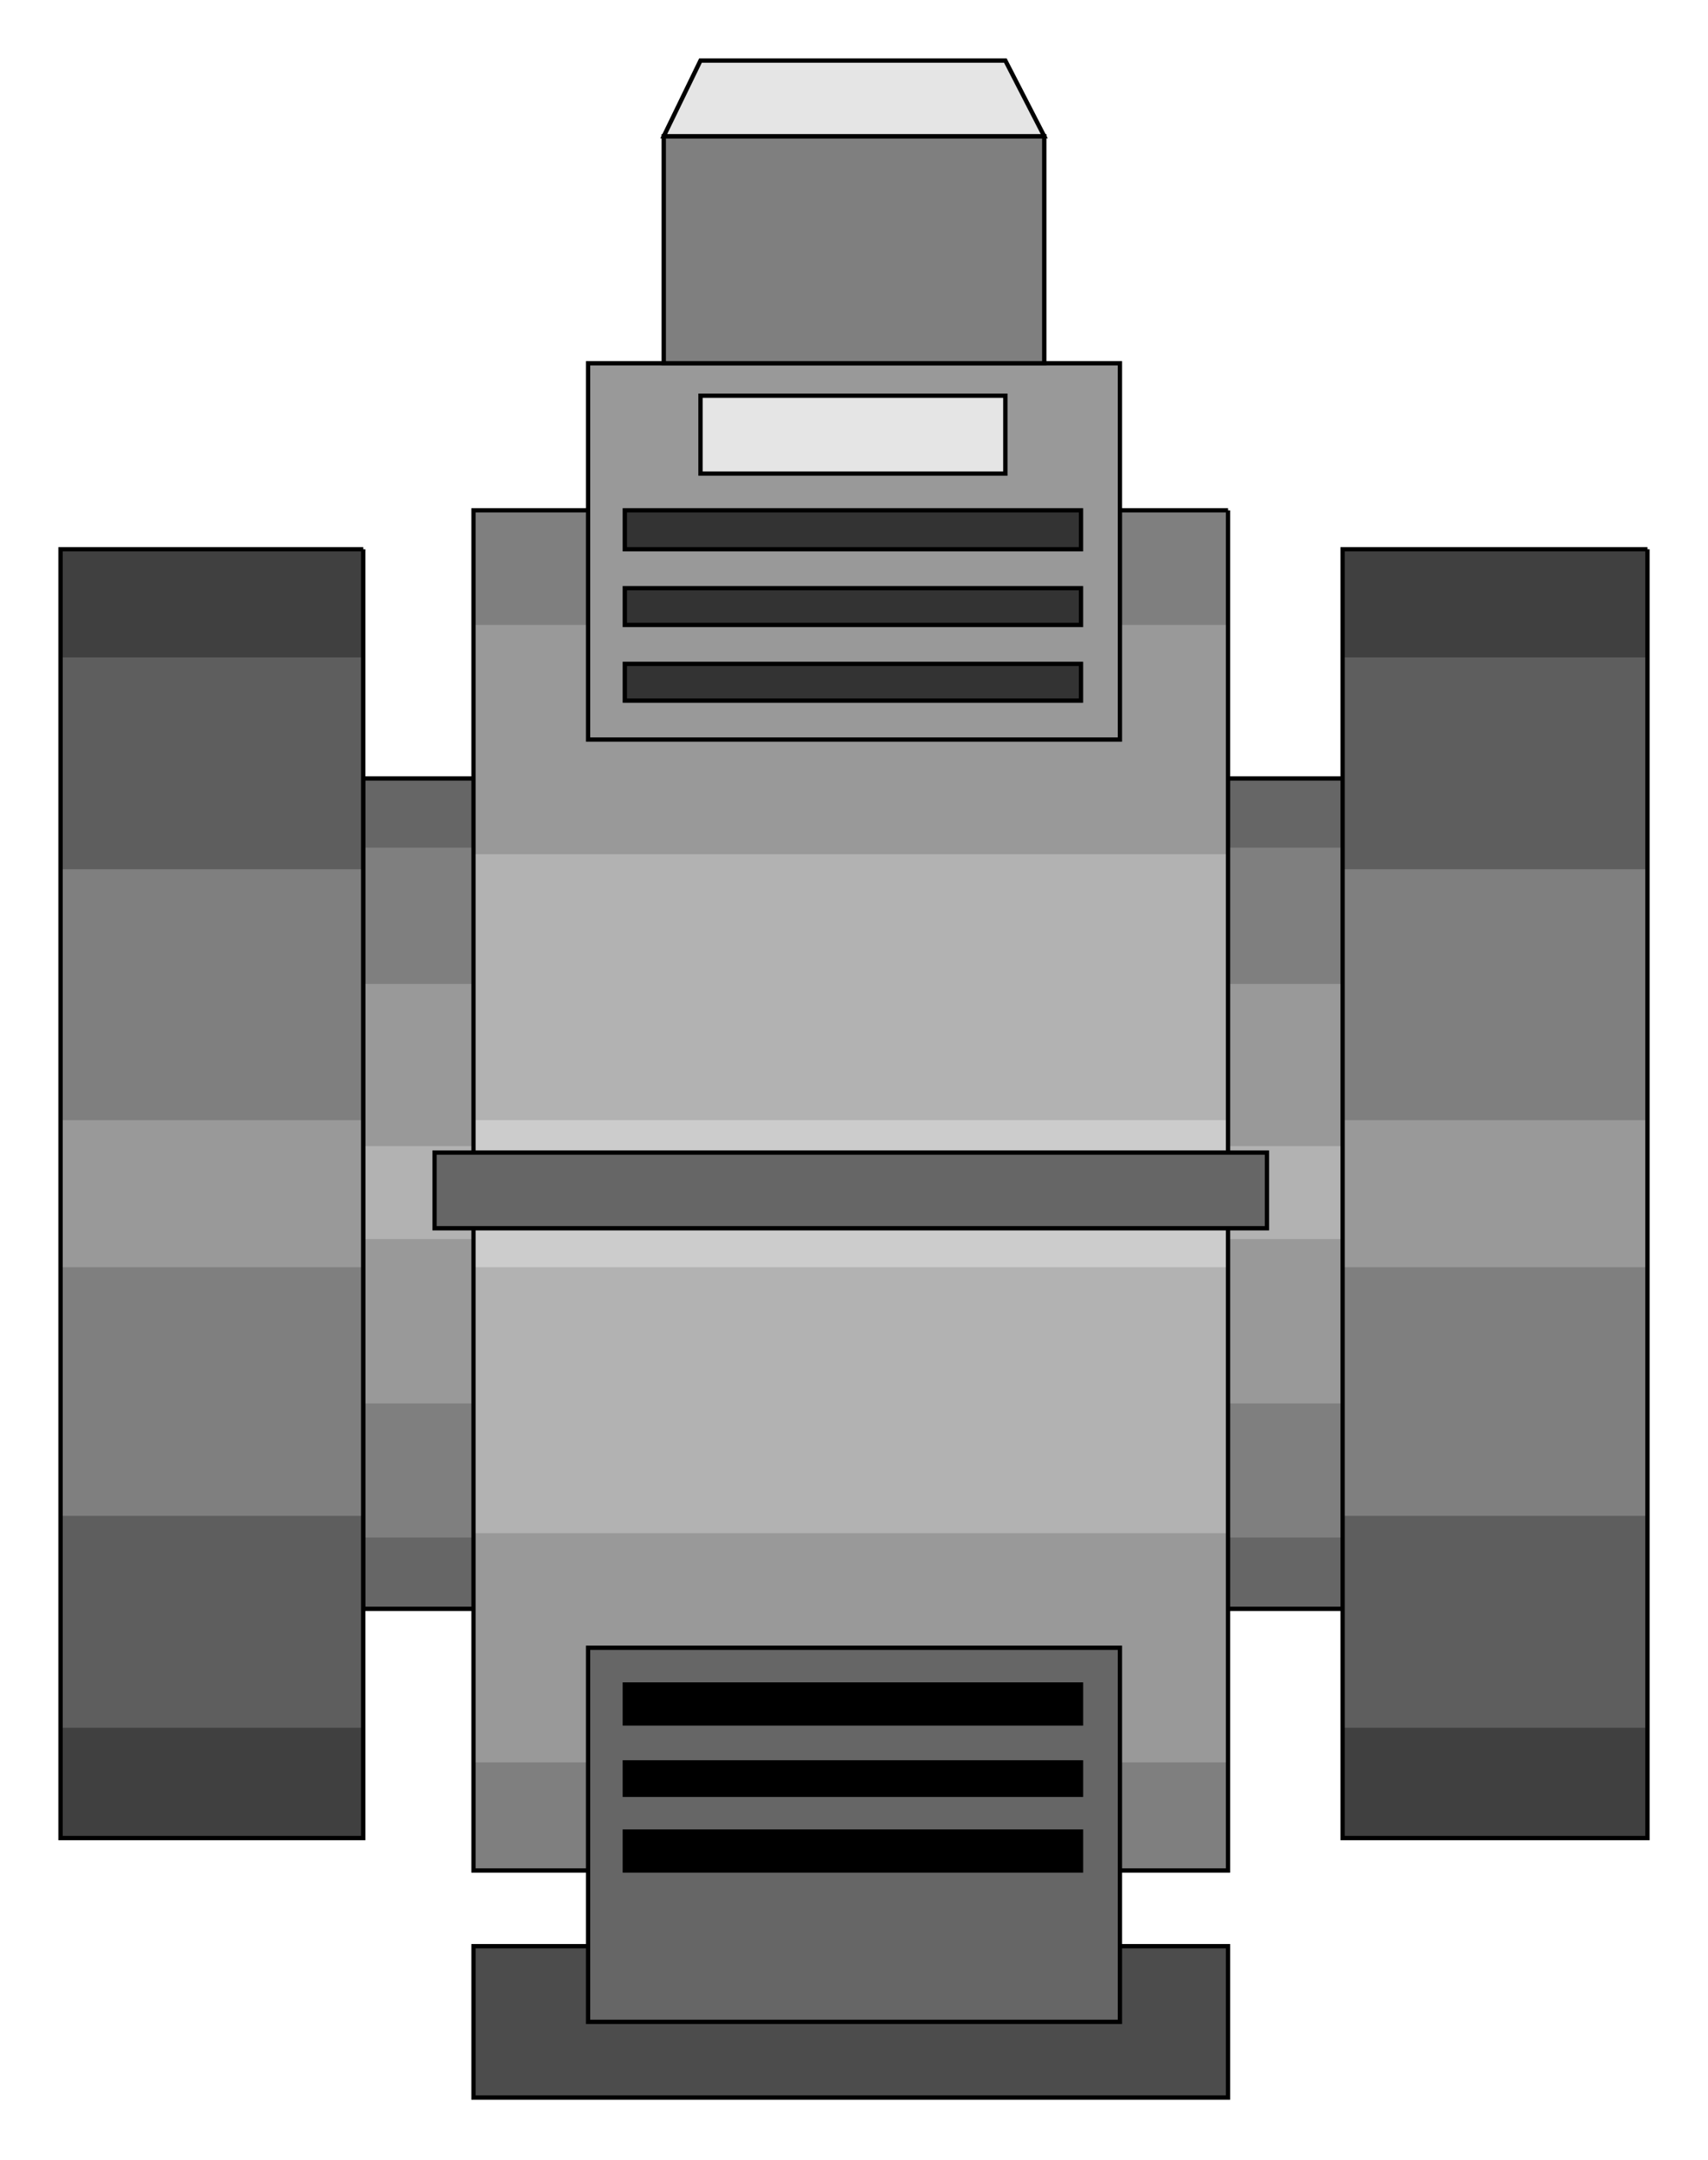<?xml version="1.0" encoding="utf-8" standalone="no"?><!DOCTYPE svg PUBLIC "-//W3C//DTD SVG 1.1//EN" "http://www.w3.org/Graphics/SVG/1.1/DTD/svg11-flat-20030114.dtd"><svg width="790" height="999" version="1.1" xmlns="http://www.w3.org/2000/svg" xmlns:xlink="http://www.w3.org/1999/xlink">

<path style="fill:#4c4c4c;stroke:#000;stroke-width:2" d="M568,900 l-349,0 0,70 349,0 0,-70z" />
<path style="fill:#666" d="M621,360 l-453,0 0,384 453,0 0,-384z" />
<path style="fill:#7f7f7f" d="M621,392 l-453,0 0,319 453,0 0,-319z" />
<path style="fill:#999" d="M621,455 l-453,0 0,194 453,0 0,-194z" />
<path style="fill:#b2b2b2" d="M621,530 l-453,0 0,43 453,0 0,-43z" />
<path style="fill:none;stroke:#000;stroke-width:2" d="M621,360 l-453,0 0,384 453,0 0,-384" />
<path style="fill:#7f7f7f" d="M568,236 l-349,0 0,629 349,0 0,-629z" />
<path style="fill:#999" d="M568,289 l-349,0 0,526 349,0 0,-526z" />
<path style="fill:#b2b2b2" d="M568,395 l-349,0 0,314 349,0 0,-314z" />
<path style="fill:#ccc" d="M568,518 l-349,0 0,68 349,0 0,-68z" />
<path style="fill:none;stroke:#000;stroke-width:2" d="M568,236 l-349,0 0,629 349,0 0,-629" />
<path style="fill:#404040" d="M762,254 l-141,0 0,596 141,0 0,-596z" />
<path style="fill:#5e5e5e" d="M762,304 l-141,0 0,495 141,0 0,-495z" />
<path style="fill:#7f7f7f" d="M762,402 l-141,0 0,299 141,0 0,-299z" />
<path style="fill:#999" d="M762,518 l-141,0 0,68 141,0 0,-68z" />
<path style="fill:none;stroke:#000;stroke-width:2" d="M762,254 l-141,0 0,596 141,0 0,-596" />
<path style="fill:#404040" d="M168,254 l-140,0 0,596 140,0 0,-596z" />
<path style="fill:#5e5e5e" d="M168,304 l-140,0 0,495 140,0 0,-495z" />
<path style="fill:#7f7f7f" d="M168,402 l-140,0 0,299 140,0 0,-299z" />
<path style="fill:#999" d="M168,518 l-140,0 0,68 140,0 0,-68z" />
<path style="fill:none;stroke:#000;stroke-width:2" d="M168,254 l-140,0 0,596 140,0 0,-596" />
<path style="fill:#999;stroke:#000;stroke-width:2" d="M518,168 l-246,0 0,174 246,0 0,-174z" />
<path style="fill:#333;stroke:#000;stroke-width:2" d="M500,307 l-211,0 0,17 211,0 0,-17z" />
<path style="fill:#333;stroke:#000;stroke-width:2" d="M500,272 l-211,0 0,17 211,0 0,-17z" />
<path style="fill:#333;stroke:#000;stroke-width:2" d="M500,236 l-211,0 0,18 211,0 0,-18z" />
<path style="fill:#666;stroke:#000;stroke-width:2" d="M272,935 l246,0 0,-173 -246,0 0,173z" />
<path style="fill:#000;stroke:#000;stroke-width:2" d="M289,797 l211,0 0,-18 -211,0 0,18z" />
<path style="fill:#000;stroke:#000;stroke-width:2" d="M289,830 l211,0 0,-15 -211,0 0,15z" />
<path style="fill:#000;stroke:#000;stroke-width:2" d="M289,865 l211,0 0,-18 -211,0 0,18z" />
<path style="fill:#666;stroke:#000;stroke-width:2" d="M586,533 l-385,0 0,35 385,0 0,-35z" />
<path style="fill:#7f7f7f;stroke:#000;stroke-width:2" d="M483,63 l-176,0 0,105 176,0 0,-105z" />
<path style="fill:#e5e5e5;stroke:#000;stroke-width:2" d="M483,63 l-18,-35 -141,0 -17,35 176,0z" />
<path style="fill:#e5e5e5;stroke:#000;stroke-width:2" d="M465,183 l-141,0 0,36 141,0 0,-36z" />

</svg>
